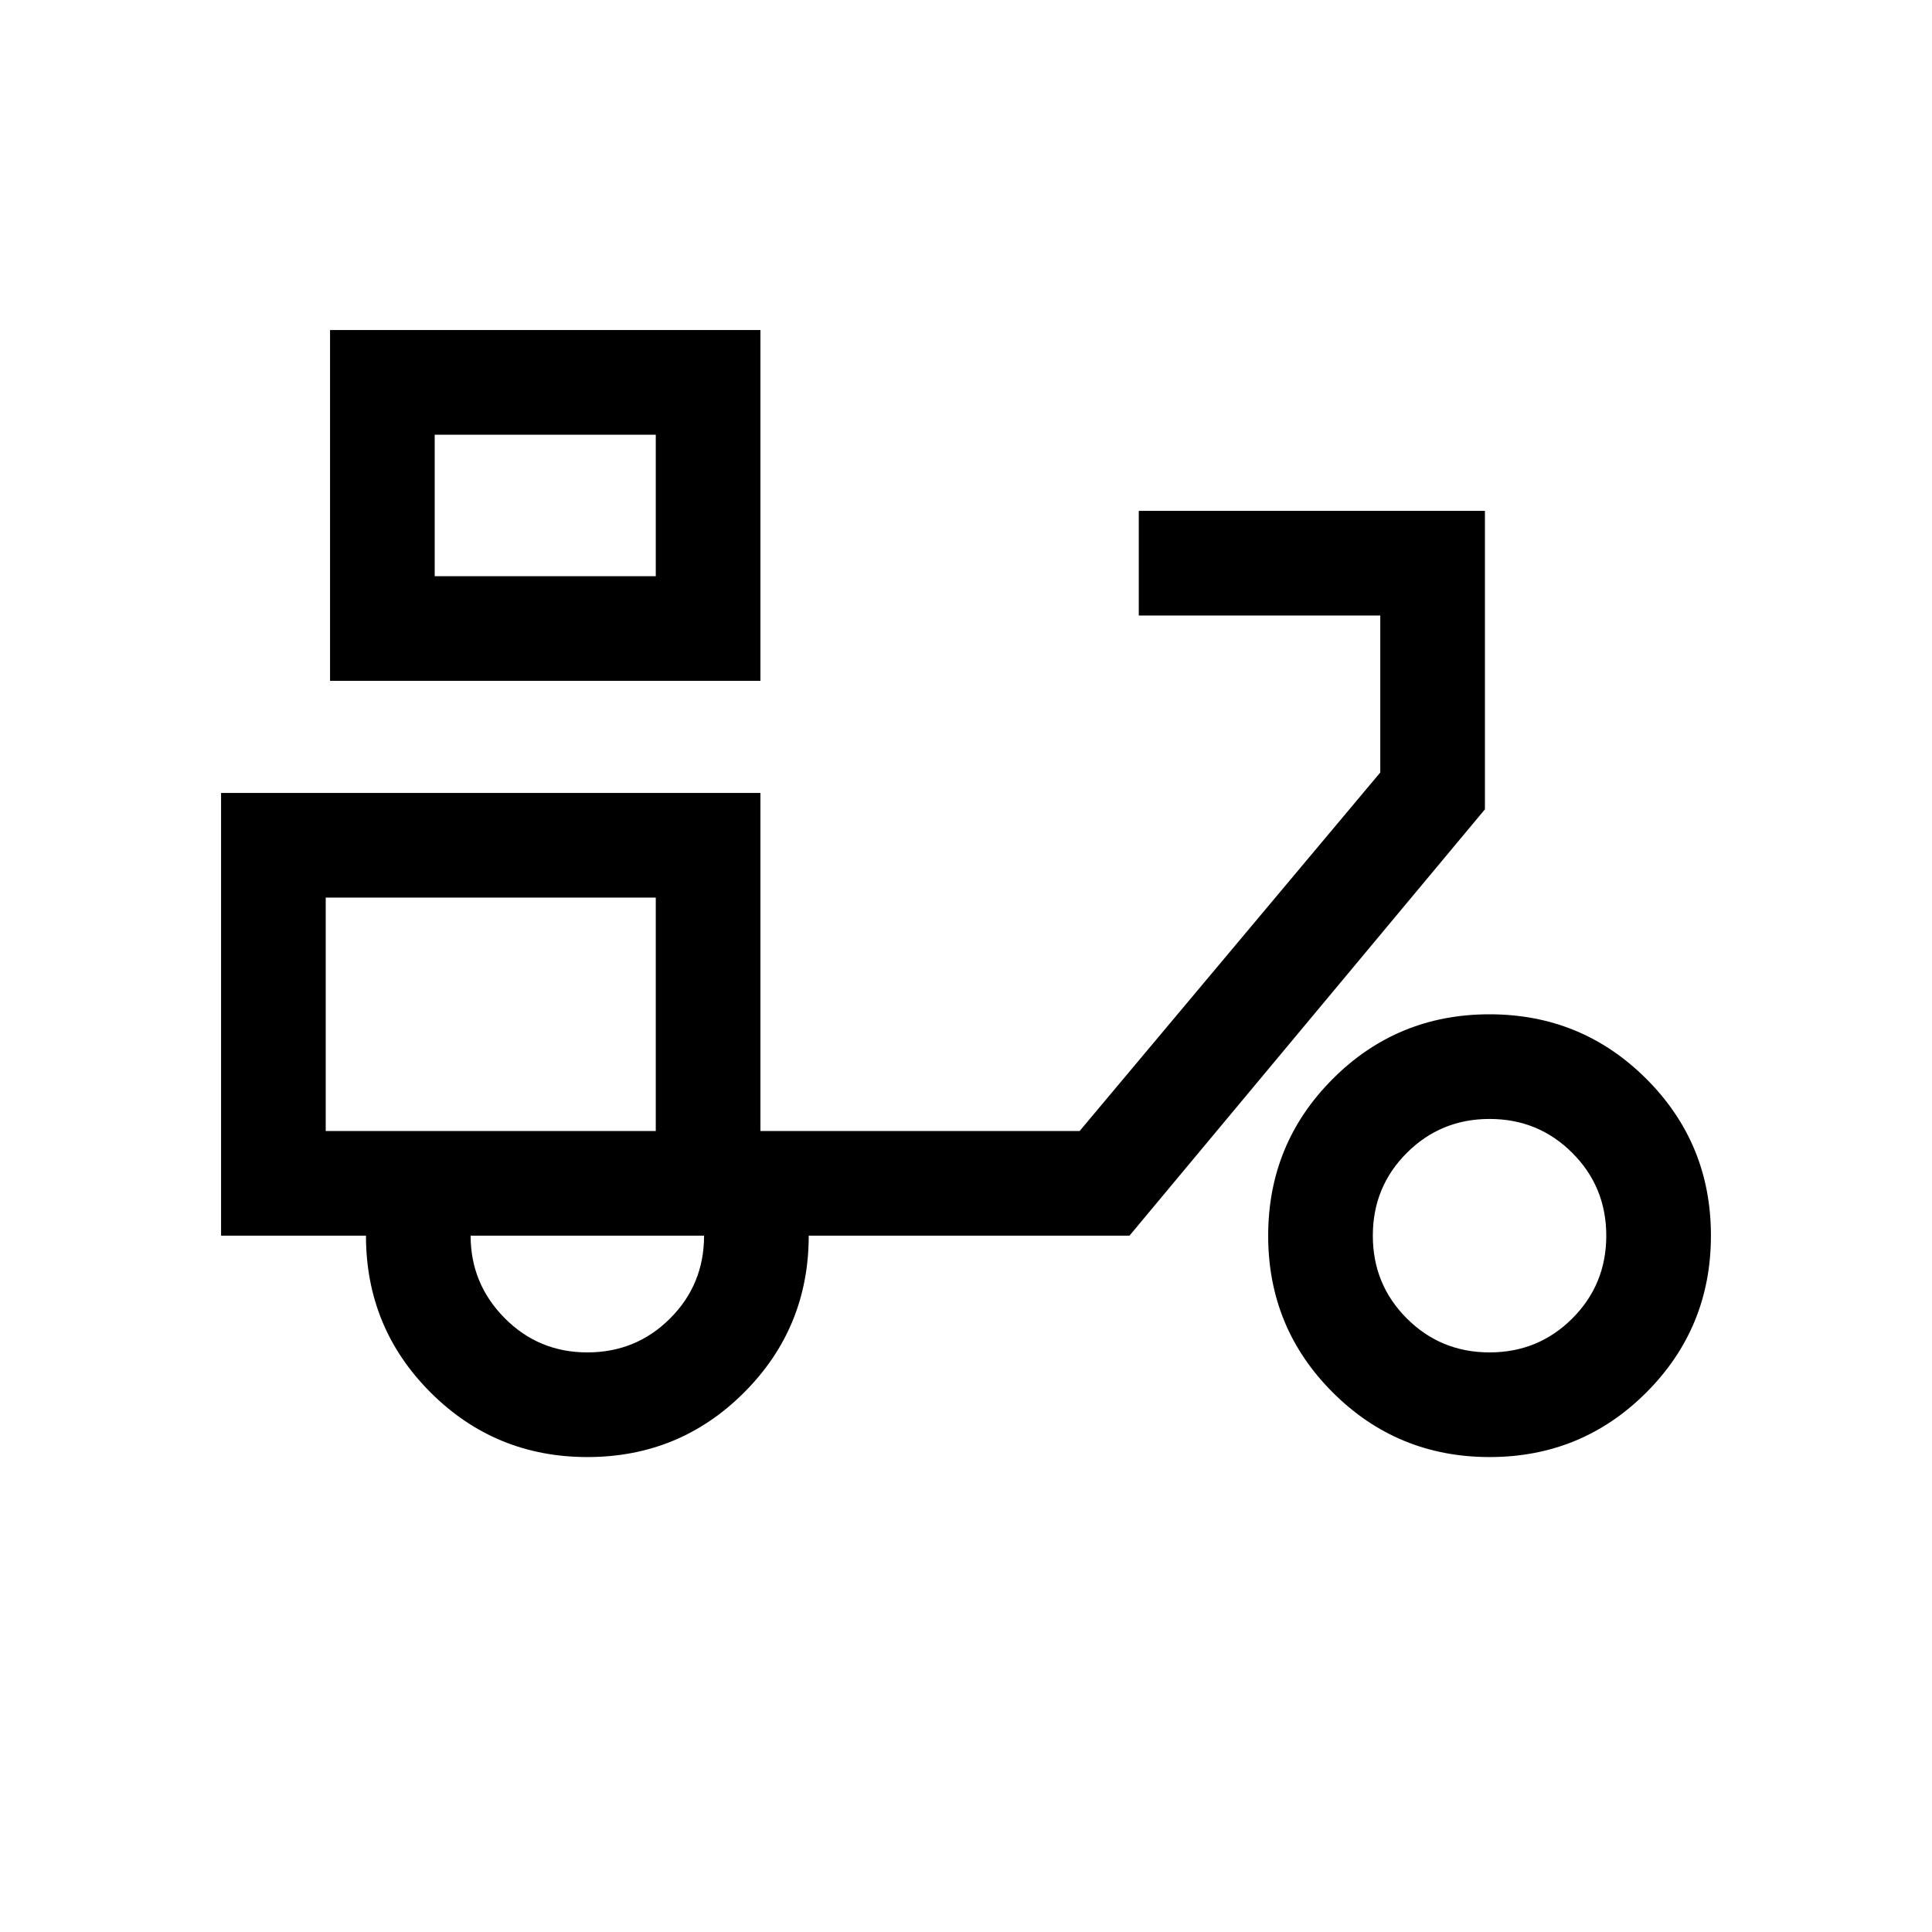 <svg xmlns="http://www.w3.org/2000/svg" height="20" viewBox="0 -960 960 960" width="20"><path d="M164-621.69V-796h213.85v174.31H164Zm52-52h109.85V-744H216v70.31Zm109.85 0V-744v70.31ZM291.89-236q-45.81 0-77.93-32.08-32.11-32.09-32.11-77.92h-72v-220h268v168h158.61l149.39-178.15v-78h-120v-52h172v148.3L561.23-346H401.85q0 45.77-32.07 77.88Q337.71-236 291.89-236Zm33.96-162Zm-34 110q24.24 0 41.12-16.88 16.88-16.87 16.88-41.12h-116q0 23.85 16.87 40.92Q267.6-288 291.85-288Zm448.35 52q-45.82 0-77.93-32.07-32.12-32.07-32.12-77.89 0-45.81 32.07-77.92Q694.29-456 740.11-456q45.81 0 77.93 32.07 32.11 32.07 32.11 77.88 0 45.82-32.07 77.93Q786.01-236 740.2-236Zm-.05-52q24.25 0 41.13-16.88 16.87-16.87 16.87-41.12 0-24.25-16.87-41.12Q764.4-404 740.15-404q-24.24 0-41.12 16.88-16.88 16.87-16.88 41.12 0 24.25 16.88 41.12Q715.91-288 740.15-288Zm-578.3-110h164v-116h-164v116Z"/></svg>